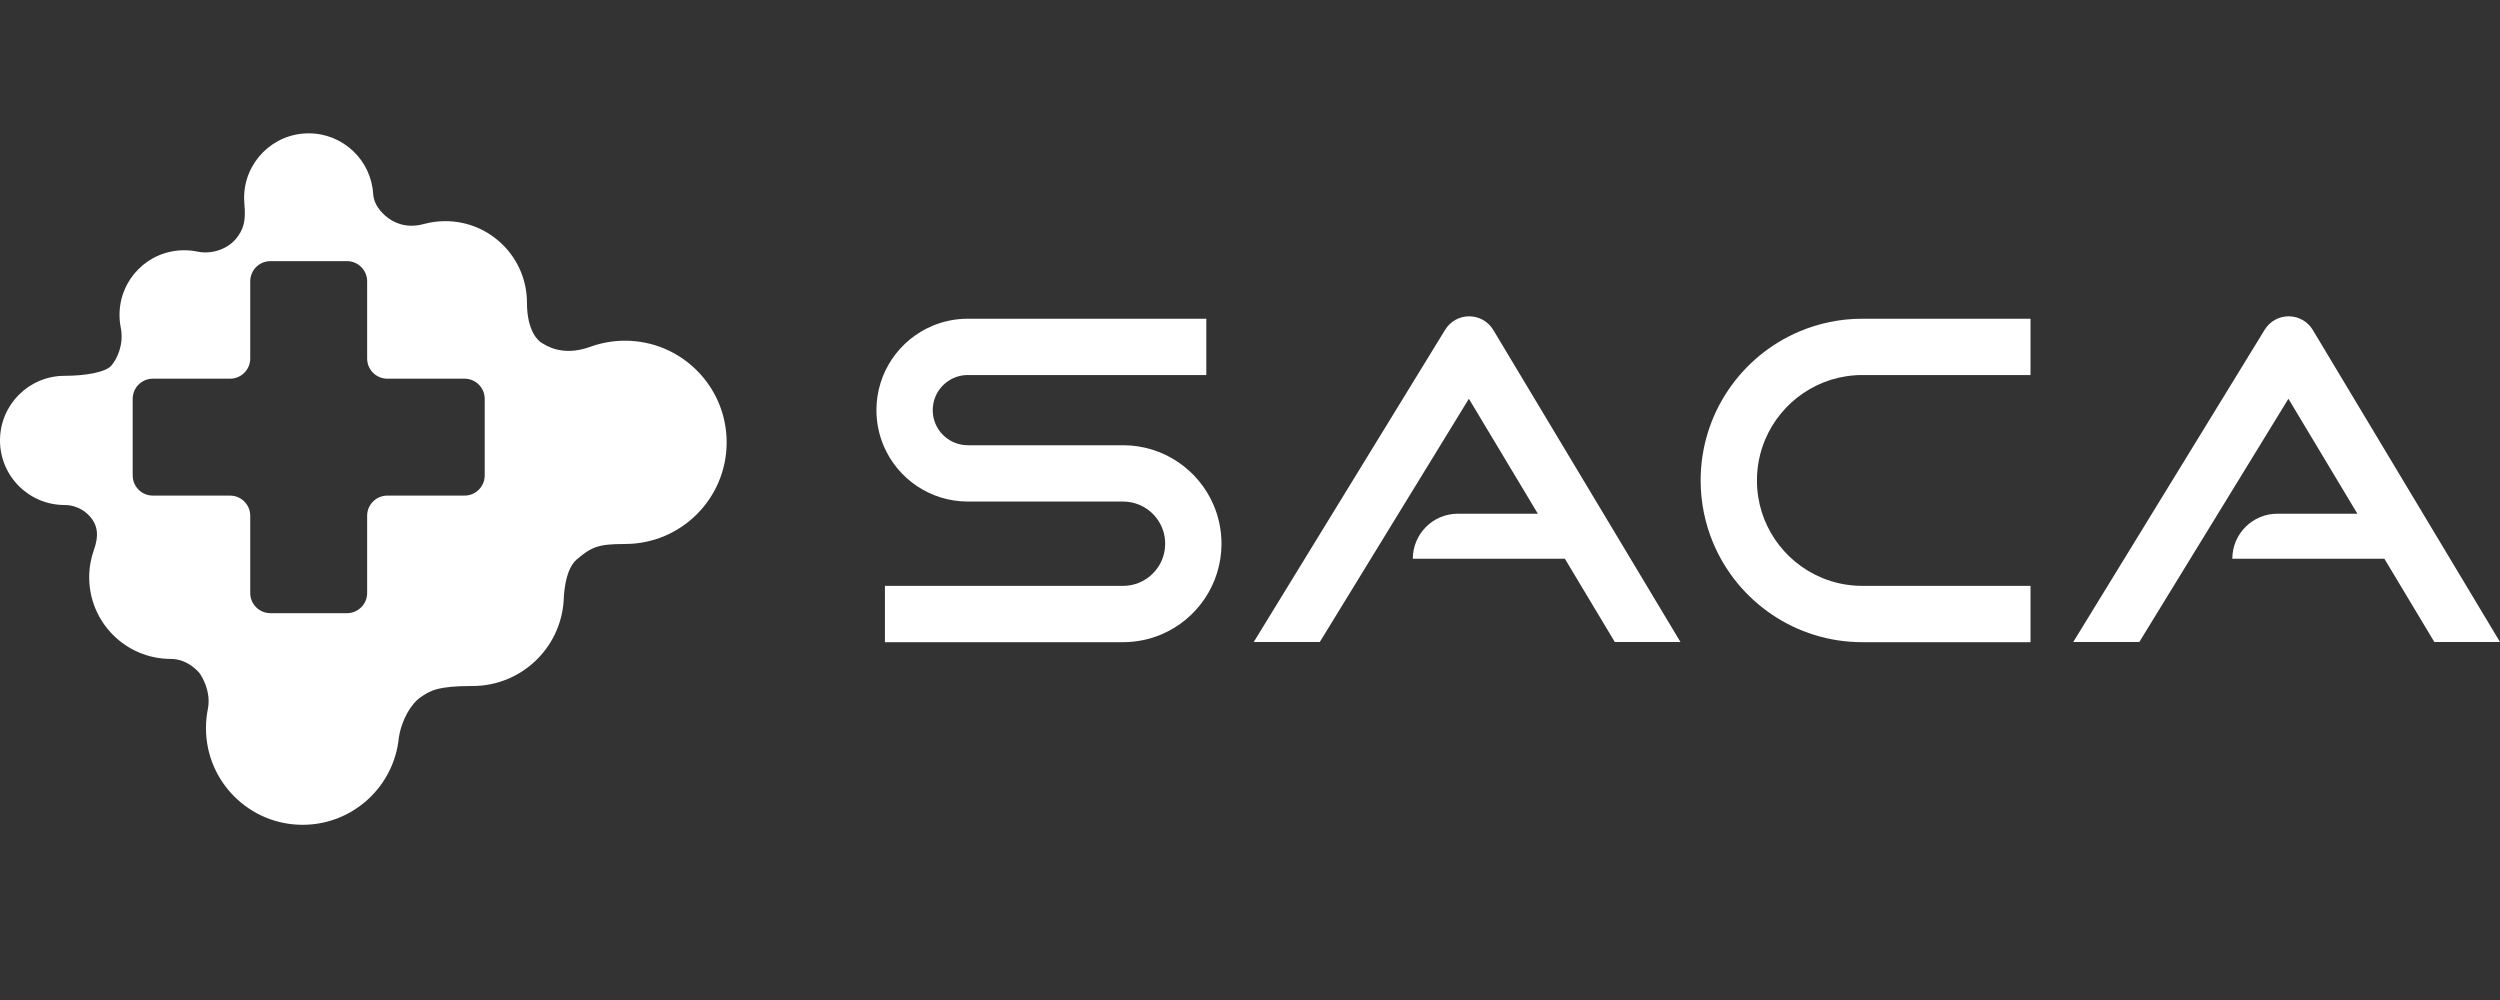 <svg width="150" height="60" viewBox="0 0 150 60" fill="none" xmlns="http://www.w3.org/2000/svg">
<rect x="0" y="0" width="150" height="60" fill="#333333" stroke="none"/>
<g clip-path="url(#clip0_615_47)">
<path d="M107.965 19.887C106.221 20.625 104.743 21.853 103.697 23.401C102.651 24.947 102.038 26.823 102.039 28.827V28.827C102.038 30.162 102.31 31.443 102.802 32.605C103.54 34.349 104.768 35.827 106.316 36.873C107.862 37.919 109.738 38.532 111.742 38.531H121.831V35.152H111.742C110.864 35.152 110.037 34.975 109.281 34.656C108.148 34.177 107.179 33.373 106.496 32.362C105.814 31.351 105.418 30.143 105.417 28.827V28.827C105.417 27.949 105.594 27.122 105.914 26.366C106.392 25.233 107.197 24.264 108.207 23.581C109.219 22.899 110.426 22.503 111.742 22.502H121.831V19.124H111.742C110.407 19.123 109.126 19.395 107.965 19.887V19.887Z" fill="white"/>
<path d="M73.289 32.599V32.596L73.289 32.589C73.285 31.781 73.116 31.004 72.814 30.299C72.362 29.243 71.615 28.349 70.675 27.717C69.736 27.084 68.594 26.713 67.38 26.714H58.07C57.774 26.713 57.502 26.655 57.251 26.549C56.875 26.39 56.55 26.121 56.323 25.784C56.095 25.446 55.965 25.05 55.964 24.608V24.608C55.964 24.313 56.023 24.04 56.129 23.789C56.287 23.413 56.557 23.088 56.894 22.861C57.232 22.634 57.628 22.503 58.07 22.502H72.378V19.124H58.07C57.317 19.123 56.592 19.277 55.934 19.555C54.948 19.973 54.114 20.666 53.523 21.541C52.932 22.414 52.585 23.478 52.586 24.608V24.608C52.585 25.361 52.739 26.086 53.017 26.743C53.435 27.73 54.128 28.564 55.002 29.155C55.876 29.746 56.94 30.093 58.07 30.092H67.38C67.733 30.093 68.06 30.163 68.361 30.289C68.812 30.478 69.201 30.799 69.475 31.202C69.748 31.605 69.907 32.08 69.91 32.608L69.91 32.623C69.91 32.976 69.84 33.305 69.713 33.606C69.522 34.058 69.199 34.448 68.794 34.721C68.388 34.994 67.911 35.152 67.38 35.152H53.096V38.531H67.38C68.192 38.531 68.974 38.365 69.682 38.066C70.744 37.616 71.643 36.868 72.279 35.926C72.916 34.986 73.29 33.84 73.289 32.623L73.289 32.59L73.289 32.599V32.599Z" fill="white"/>
<path d="M88.157 18.979C87.564 18.976 87.019 19.28 86.709 19.786L75.225 38.519H79.188L88.133 23.926L92.271 30.823H87.472C85.979 30.823 84.769 32.033 84.769 33.526H93.893L96.888 38.519H100.828L89.598 19.799C89.293 19.291 88.75 18.982 88.157 18.979V18.979Z" fill="white"/>
<path d="M138.769 19.799C138.464 19.291 137.921 18.982 137.328 18.979C136.736 18.976 136.19 19.28 135.88 19.786L124.396 38.519H128.359L137.305 23.926L141.443 30.823H136.643C135.15 30.823 133.94 32.033 133.94 33.526H143.064L146.06 38.519H150L138.769 19.799V19.799Z" fill="white"/>
<path d="M37.501 20.442C36.771 20.442 36.07 20.571 35.421 20.807C33.684 21.438 32.69 20.673 32.499 20.569C32.309 20.465 31.618 19.883 31.618 18.166C31.618 15.461 29.425 13.269 26.721 13.269C26.273 13.269 25.84 13.329 25.428 13.441C24.26 13.761 23.527 13.243 23.337 13.113C23.146 12.983 22.436 12.446 22.39 11.633C22.265 9.606 20.581 8 18.522 8C16.381 8 14.646 9.735 14.646 11.876C14.646 11.998 14.652 12.119 14.663 12.238C14.76 13.284 14.607 13.769 14.168 14.316C13.728 14.862 12.816 15.298 11.835 15.095C11.58 15.042 11.317 15.015 11.047 15.015C8.906 15.015 7.171 16.75 7.171 18.891C7.171 19.153 7.197 19.408 7.246 19.656C7.445 20.647 7.038 21.513 6.688 21.929C6.337 22.345 5.094 22.549 3.876 22.549C1.735 22.549 0 24.284 0 26.425C0 28.566 1.735 30.301 3.876 30.301C4.669 30.301 5.259 30.749 5.545 31.178C5.83 31.607 5.946 32.127 5.637 32.987C5.453 33.502 5.352 34.058 5.352 34.637C5.352 37.342 7.545 39.535 10.249 39.535C11.299 39.535 11.962 40.361 12.016 40.45C12.07 40.54 12.689 41.466 12.471 42.544C12.397 42.914 12.358 43.296 12.358 43.688C12.358 46.891 14.955 49.488 18.158 49.488C21.161 49.488 23.631 47.205 23.928 44.281C24.09 43.181 24.679 42.211 25.242 41.83C25.805 41.449 26.225 41.16 28.355 41.16C31.249 41.16 33.619 38.915 33.817 36.071C33.826 35.943 33.842 34.2 34.612 33.56C35.487 32.824 35.868 32.639 37.501 32.639C40.869 32.639 43.599 29.909 43.599 26.541C43.599 23.173 40.869 20.442 37.501 20.442L37.501 20.442ZM29.083 28.526C29.083 29.194 28.541 29.736 27.873 29.736H23.239C22.571 29.736 22.029 30.278 22.029 30.946V35.58C22.029 36.248 21.487 36.79 20.819 36.79H16.225C15.556 36.79 15.014 36.248 15.014 35.58V30.946C15.014 30.278 14.473 29.736 13.804 29.736H9.171C8.503 29.736 7.961 29.194 7.961 28.526V23.932C7.961 23.263 8.503 22.721 9.171 22.721H13.804C14.473 22.721 15.014 22.18 15.014 21.511V16.878C15.014 16.21 15.556 15.668 16.225 15.668H20.819C21.487 15.668 22.029 16.21 22.029 16.878V21.511C22.029 22.18 22.571 22.721 23.239 22.721H27.873C28.541 22.721 29.083 23.263 29.083 23.932V28.526V28.526Z" fill="white"/>
</g>
<defs>
<clipPath id="clip0_615_47">
<rect width="150" height="60" fill="white"/>
</clipPath>
</defs>
</svg>
